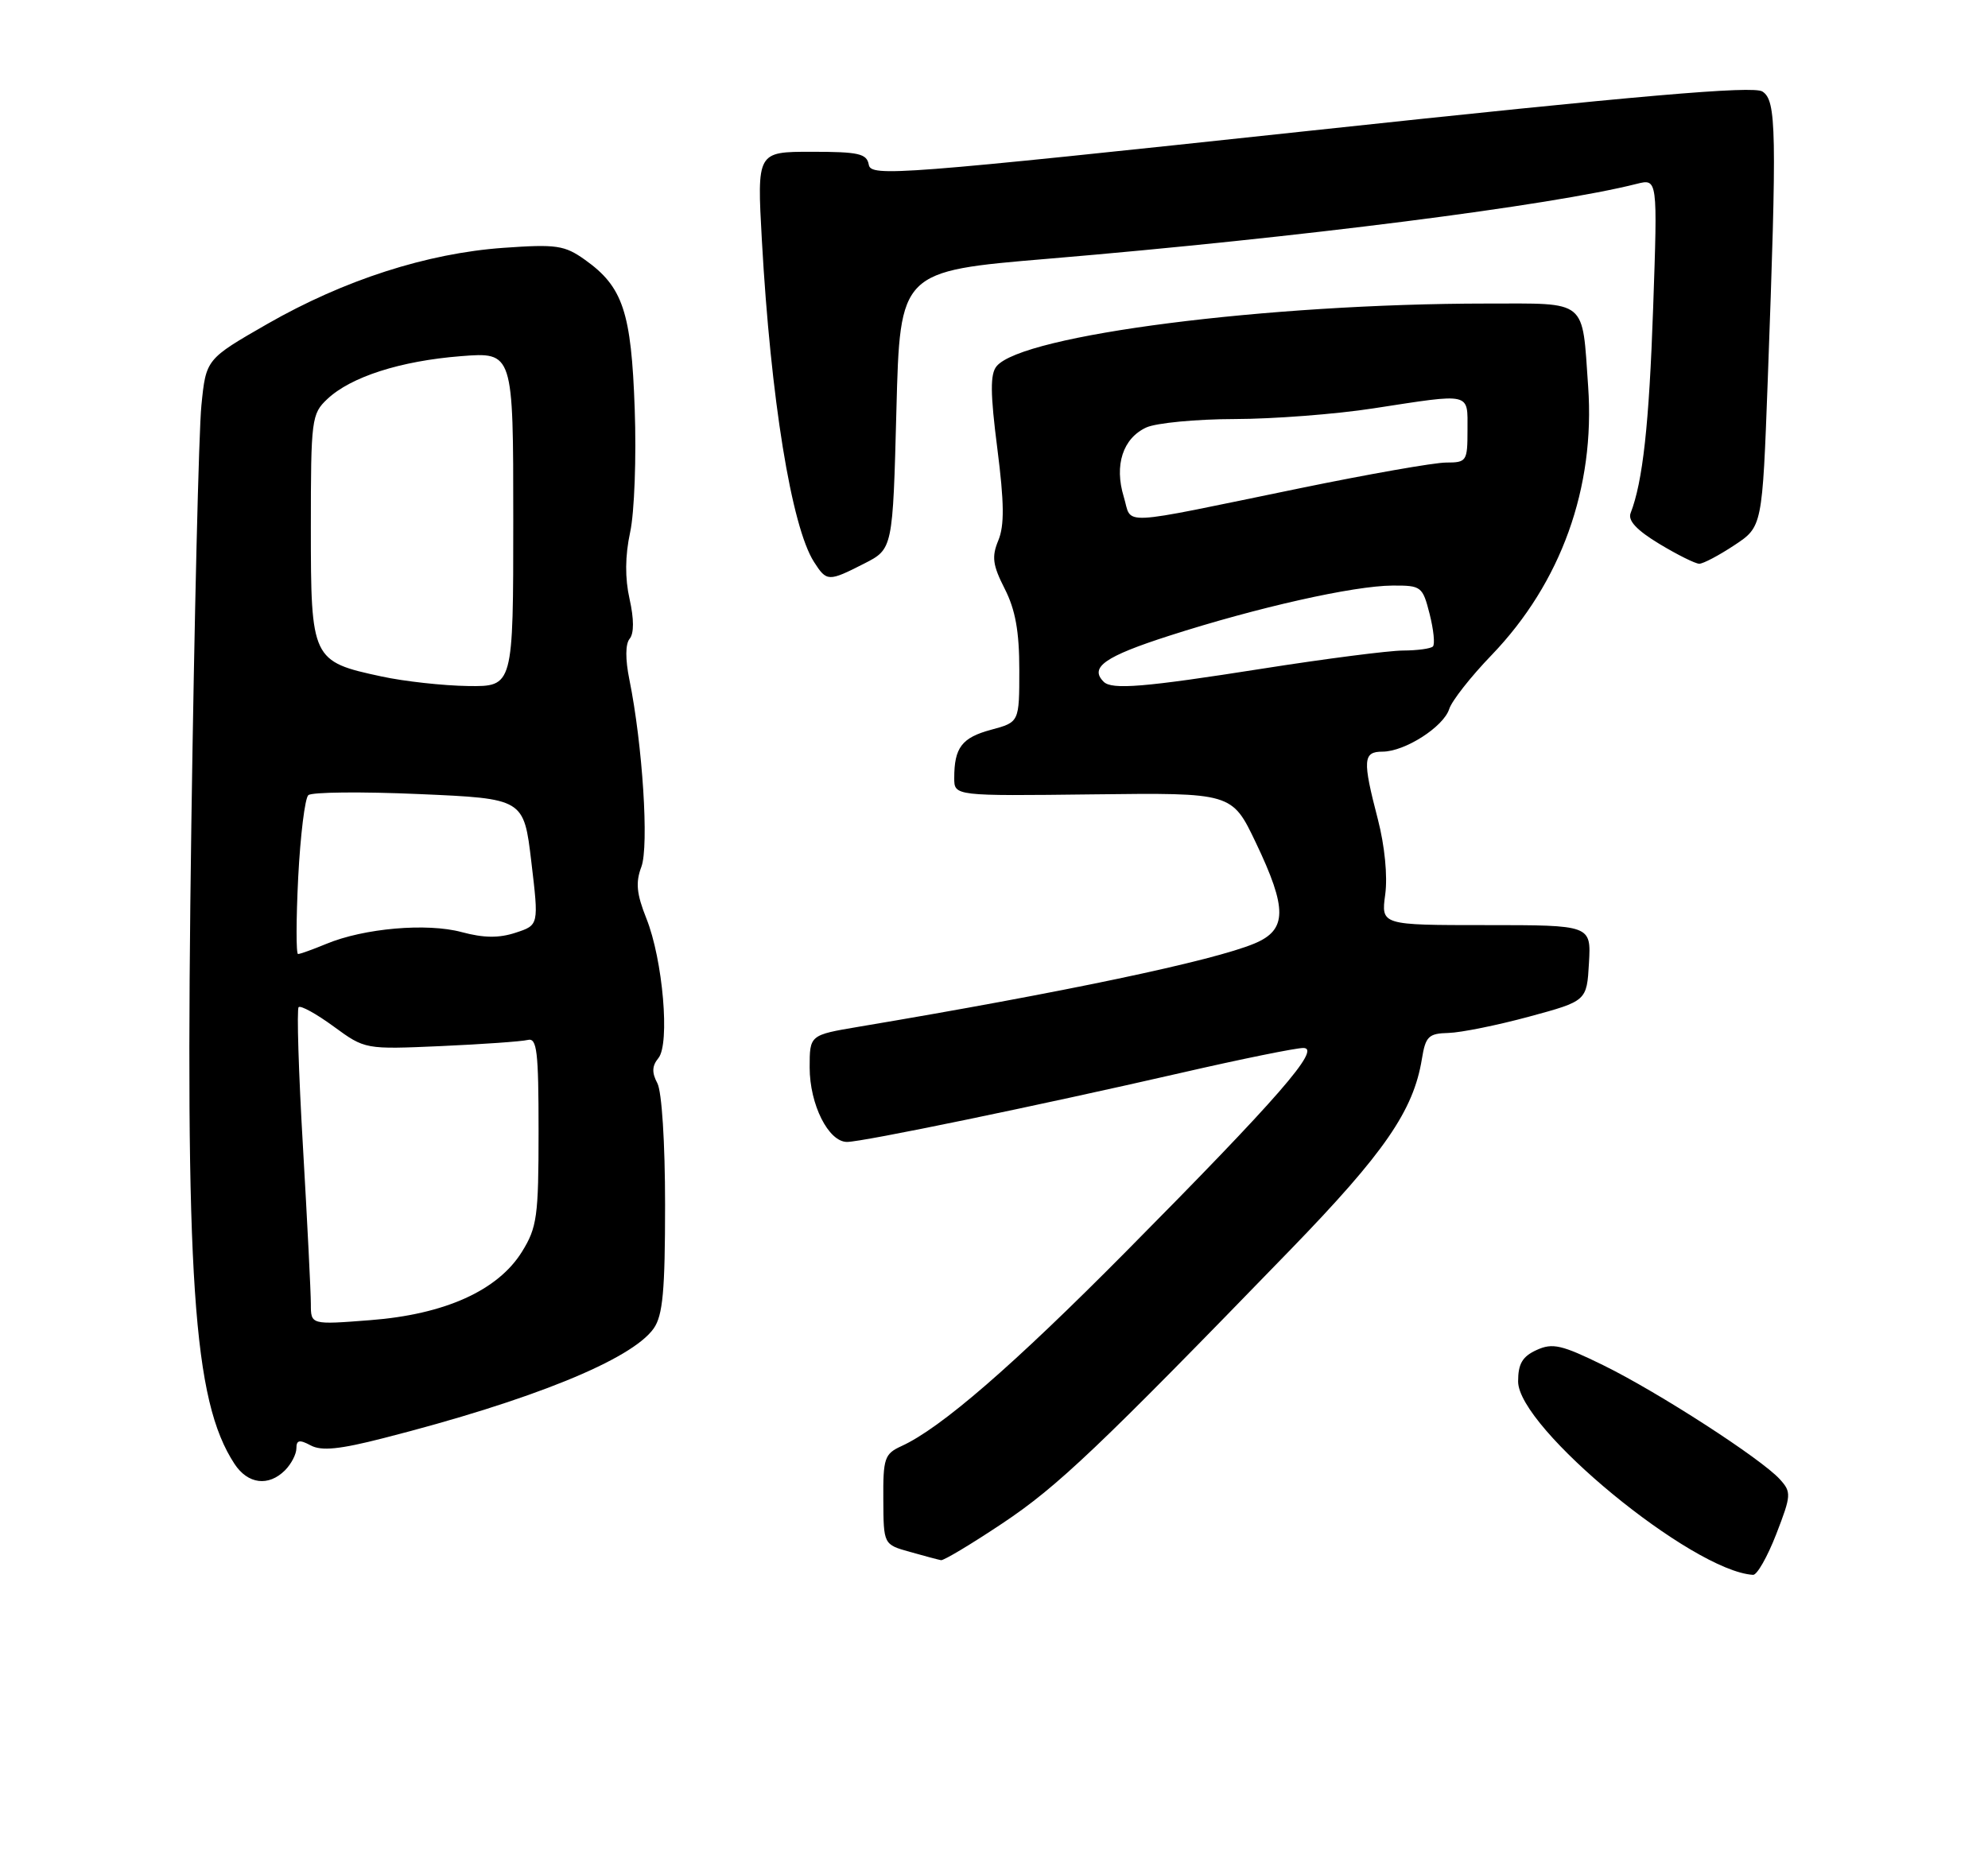 <?xml version="1.0" encoding="UTF-8" standalone="no"?>
<!DOCTYPE svg PUBLIC "-//W3C//DTD SVG 1.1//EN" "http://www.w3.org/Graphics/SVG/1.1/DTD/svg11.dtd" >
<svg xmlns="http://www.w3.org/2000/svg" xmlns:xlink="http://www.w3.org/1999/xlink" version="1.1" viewBox="0 0 275 256">
 <g >
 <path fill="currentColor"
d=" M 245.71 212.26 C 247.79 206.88 247.82 206.46 246.21 204.68 C 243.64 201.84 229.37 192.62 221.81 188.91 C 216.02 186.07 214.77 185.78 212.56 186.79 C 210.59 187.69 210.00 188.70 210.00 191.14 C 210.00 197.56 234.07 217.38 242.50 217.90 C 243.05 217.94 244.49 215.40 245.71 212.26 Z  M 138.67 210.77 C 146.32 205.67 151.93 200.33 178.50 172.92 C 191.52 159.49 195.53 153.66 196.69 146.52 C 197.20 143.39 197.61 142.99 200.38 142.92 C 202.10 142.87 207.10 141.86 211.50 140.67 C 219.50 138.50 219.50 138.50 219.80 133.25 C 220.10 128.00 220.10 128.00 205.57 128.00 C 191.04 128.00 191.04 128.00 191.62 123.75 C 191.96 121.21 191.55 117.03 190.60 113.36 C 188.46 105.14 188.54 104.00 191.25 104.00 C 194.34 103.99 199.68 100.57 200.47 98.10 C 200.82 96.98 203.47 93.60 206.36 90.61 C 215.95 80.62 220.67 67.48 219.69 53.50 C 218.83 41.26 219.74 42.00 205.64 42.00 C 175.28 42.01 141.45 46.34 137.86 50.67 C 136.96 51.75 136.98 54.41 137.96 62.06 C 138.92 69.58 138.95 72.71 138.10 74.77 C 137.16 77.03 137.31 78.18 138.98 81.46 C 140.46 84.36 141.00 87.37 141.00 92.67 C 141.00 99.92 141.00 99.92 137.10 100.97 C 133.05 102.06 132.00 103.44 132.00 107.65 C 132.00 110.14 132.00 110.14 151.21 109.91 C 170.42 109.68 170.42 109.68 173.71 116.57 C 178.10 125.76 178.06 128.66 173.52 130.55 C 167.76 132.96 147.04 137.32 118.75 142.07 C 112.00 143.21 112.00 143.21 112.00 147.70 C 112.00 152.82 114.60 158.00 117.17 158.00 C 119.33 158.00 143.54 152.99 163.44 148.43 C 171.66 146.54 179.24 145.00 180.29 145.00 C 182.84 145.00 176.86 151.87 155.75 173.18 C 140.15 188.93 130.12 197.62 124.69 200.09 C 122.36 201.16 122.15 201.76 122.19 207.48 C 122.22 213.70 122.22 213.70 125.86 214.72 C 127.86 215.29 129.80 215.80 130.17 215.87 C 130.53 215.94 134.36 213.65 138.67 210.77 Z  M 39.43 203.43 C 40.29 202.56 41.00 201.20 41.00 200.39 C 41.00 199.24 41.43 199.16 42.98 199.99 C 44.47 200.79 46.98 200.54 53.06 198.98 C 73.51 193.76 87.40 188.12 90.43 183.80 C 91.69 182.00 92.00 178.59 92.00 166.71 C 92.00 158.09 91.55 151.03 90.93 149.87 C 90.15 148.41 90.19 147.48 91.07 146.41 C 92.70 144.45 91.70 132.79 89.41 127.07 C 88.06 123.68 87.90 122.10 88.72 119.94 C 89.79 117.09 88.89 103.03 87.06 94.02 C 86.49 91.21 86.50 89.10 87.10 88.38 C 87.71 87.64 87.71 85.66 87.09 82.89 C 86.44 80.00 86.46 76.93 87.17 73.63 C 87.76 70.92 88.04 63.25 87.80 56.60 C 87.33 43.15 86.17 39.68 80.91 35.94 C 78.10 33.94 76.98 33.77 69.65 34.29 C 59.06 35.04 47.60 38.74 37.00 44.81 C 28.50 49.69 28.50 49.69 27.86 56.09 C 27.50 59.62 26.88 85.67 26.47 114.00 C 25.57 177.09 26.69 193.77 32.44 202.55 C 34.28 205.35 37.14 205.72 39.43 203.43 Z  M 119.54 77.98 C 123.50 75.96 123.50 75.96 124.00 56.74 C 124.50 37.52 124.50 37.52 145.00 35.80 C 179.78 32.87 214.57 28.44 226.40 25.44 C 229.30 24.71 229.30 24.71 228.68 42.60 C 228.12 58.74 227.25 66.65 225.56 71.00 C 225.16 72.03 226.42 73.37 229.53 75.25 C 232.03 76.76 234.52 78.00 235.06 78.00 C 235.60 78.00 237.78 76.85 239.91 75.44 C 243.78 72.88 243.78 72.88 244.53 52.69 C 245.81 17.93 245.74 13.90 243.79 12.66 C 242.51 11.84 226.89 13.19 181.29 18.08 C 124.20 24.20 120.48 24.48 120.18 22.80 C 119.91 21.25 118.79 21.00 112.28 21.00 C 104.71 21.00 104.71 21.00 105.39 33.25 C 106.61 55.16 109.48 72.88 112.60 77.75 C 114.36 80.50 114.59 80.50 119.54 77.98 Z  M 152.67 94.33 C 150.67 92.34 152.82 90.83 161.75 87.96 C 173.97 84.03 187.24 81.05 192.63 81.02 C 196.61 81.00 196.79 81.14 197.76 84.95 C 198.31 87.13 198.52 89.15 198.21 89.45 C 197.91 89.75 196.05 90.00 194.08 90.01 C 192.11 90.02 183.38 91.14 174.67 92.51 C 158.23 95.10 153.80 95.46 152.67 94.33 Z  M 155.45 68.74 C 154.11 64.36 155.33 60.63 158.58 59.14 C 159.96 58.52 165.46 57.99 170.80 57.98 C 176.13 57.97 184.78 57.31 190.00 56.50 C 203.66 54.40 203.00 54.24 203.00 59.50 C 203.00 63.82 202.88 64.00 200.04 64.00 C 198.42 64.00 189.31 65.60 179.79 67.56 C 154.07 72.85 156.67 72.73 155.45 68.74 Z  M 43.00 180.43 C 43.00 178.85 42.51 169.08 41.91 158.71 C 41.30 148.34 41.04 139.63 41.31 139.35 C 41.59 139.08 43.77 140.28 46.16 142.03 C 50.50 145.20 50.50 145.20 61.00 144.74 C 66.78 144.48 72.17 144.10 73.00 143.89 C 74.28 143.56 74.50 145.44 74.50 156.50 C 74.50 168.33 74.29 169.83 72.20 173.20 C 68.87 178.56 61.53 181.87 51.21 182.66 C 43.00 183.30 43.00 183.30 43.00 180.43 Z  M 41.25 121.40 C 41.55 115.57 42.18 110.45 42.65 110.02 C 43.12 109.59 50.02 109.52 57.98 109.87 C 72.46 110.50 72.46 110.50 73.50 119.25 C 74.54 128.00 74.54 128.00 71.33 129.05 C 69.03 129.81 66.93 129.79 63.87 128.97 C 59.06 127.67 50.34 128.43 45.13 130.60 C 43.27 131.37 41.52 132.00 41.23 132.00 C 40.95 132.00 40.96 127.23 41.25 121.40 Z  M 52.79 93.60 C 43.13 91.53 43.00 91.25 43.00 73.02 C 43.00 58.00 43.10 57.26 45.28 55.21 C 48.54 52.14 55.39 49.94 63.75 49.28 C 71.00 48.71 71.00 48.71 71.00 71.86 C 71.00 95.00 71.00 95.00 64.75 94.92 C 61.31 94.87 55.93 94.28 52.79 93.60 Z "/>
</g>
</svg>